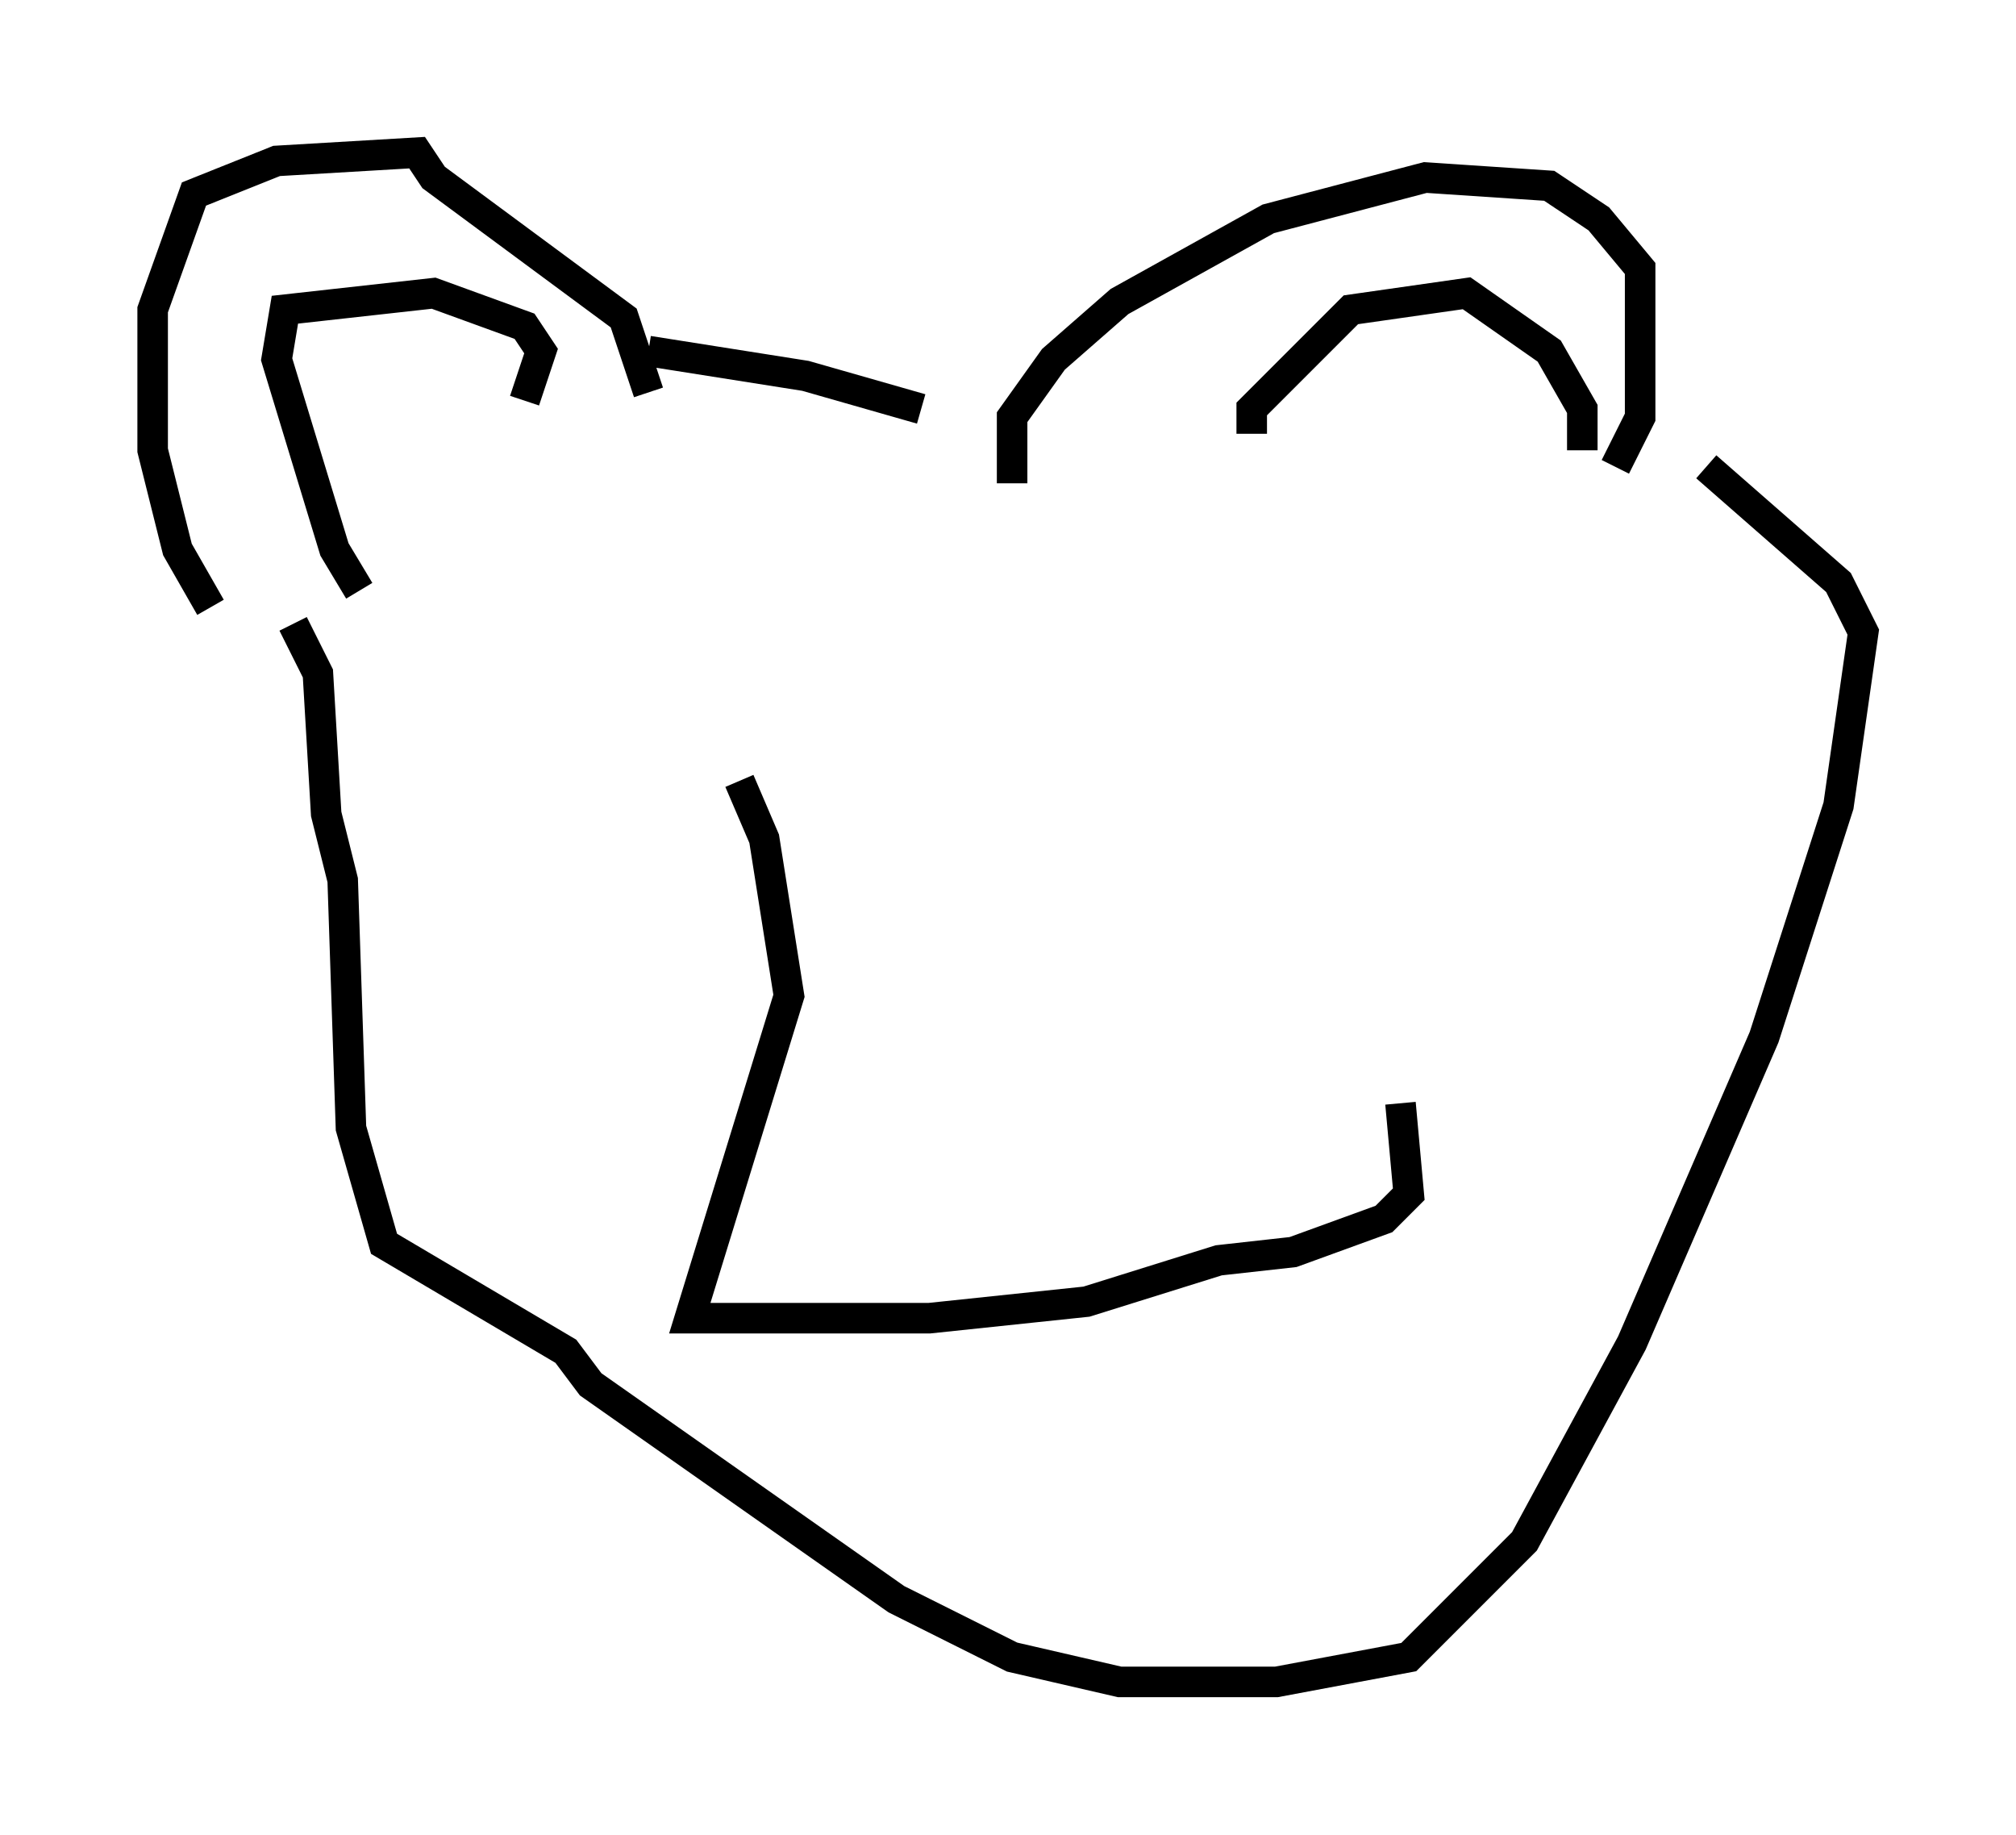 <?xml version="1.0" encoding="utf-8" ?>
<svg baseProfile="full" height="60.067" version="1.1" width="66.021" xmlns="http://www.w3.org/2000/svg" xmlns:ev="http://www.w3.org/2001/xml-events" xmlns:xlink="http://www.w3.org/1999/xlink"><defs /><rect fill="white" height="60.067" width="66.021" x="0" y="0" /><path d="M8.518, 20.967 m-1.624, -1.083 l-1.083, -1.894 -0.812, -3.248 l0.0, -4.601 1.353, -3.789 l2.706, -1.083 4.601, -0.271 l0.541, 0.812 6.225, 4.601 l0.812, 2.436 m-4.059, 0.271 l0.541, -1.624 -0.541, -0.812 l-2.977, -1.083 -4.871, 0.541 l-0.271, 1.624 1.894, 6.225 l0.812, 1.353 m21.38, -3.518 l0.0, -2.165 1.353, -1.894 l2.165, -1.894 4.871, -2.706 l5.142, -1.353 4.059, 0.271 l1.624, 1.083 1.353, 1.624 l0.0, 4.871 -0.812, 1.624 m-11.908, -1.083 l0.0, -0.812 3.248, -3.248 l3.789, -0.541 2.706, 1.894 l1.083, 1.894 0.0, 1.353 m-30.582, -3.248 l5.142, 0.812 3.789, 1.083 m-20.568, 7.036 l0.812, 1.624 0.271, 4.601 l0.541, 2.165 0.271, 8.119 l1.083, 3.789 5.954, 3.518 l0.812, 1.083 10.013, 7.036 l3.789, 1.894 3.518, 0.812 l5.142, 0.0 4.33, -0.812 l3.789, -3.789 3.518, -6.495 l4.33, -10.013 2.436, -7.578 l0.812, -5.683 -0.812, -1.624 l-4.33, -3.789 m-31.664, 10.284 l0.812, 1.894 0.812, 5.142 l-3.248, 10.555 7.848, 0.0 l5.142, -0.541 4.33, -1.353 l2.436, -0.271 2.977, -1.083 l0.812, -0.812 -0.271, -2.977 " fill="none" stroke="black" stroke-width="1" /></svg>